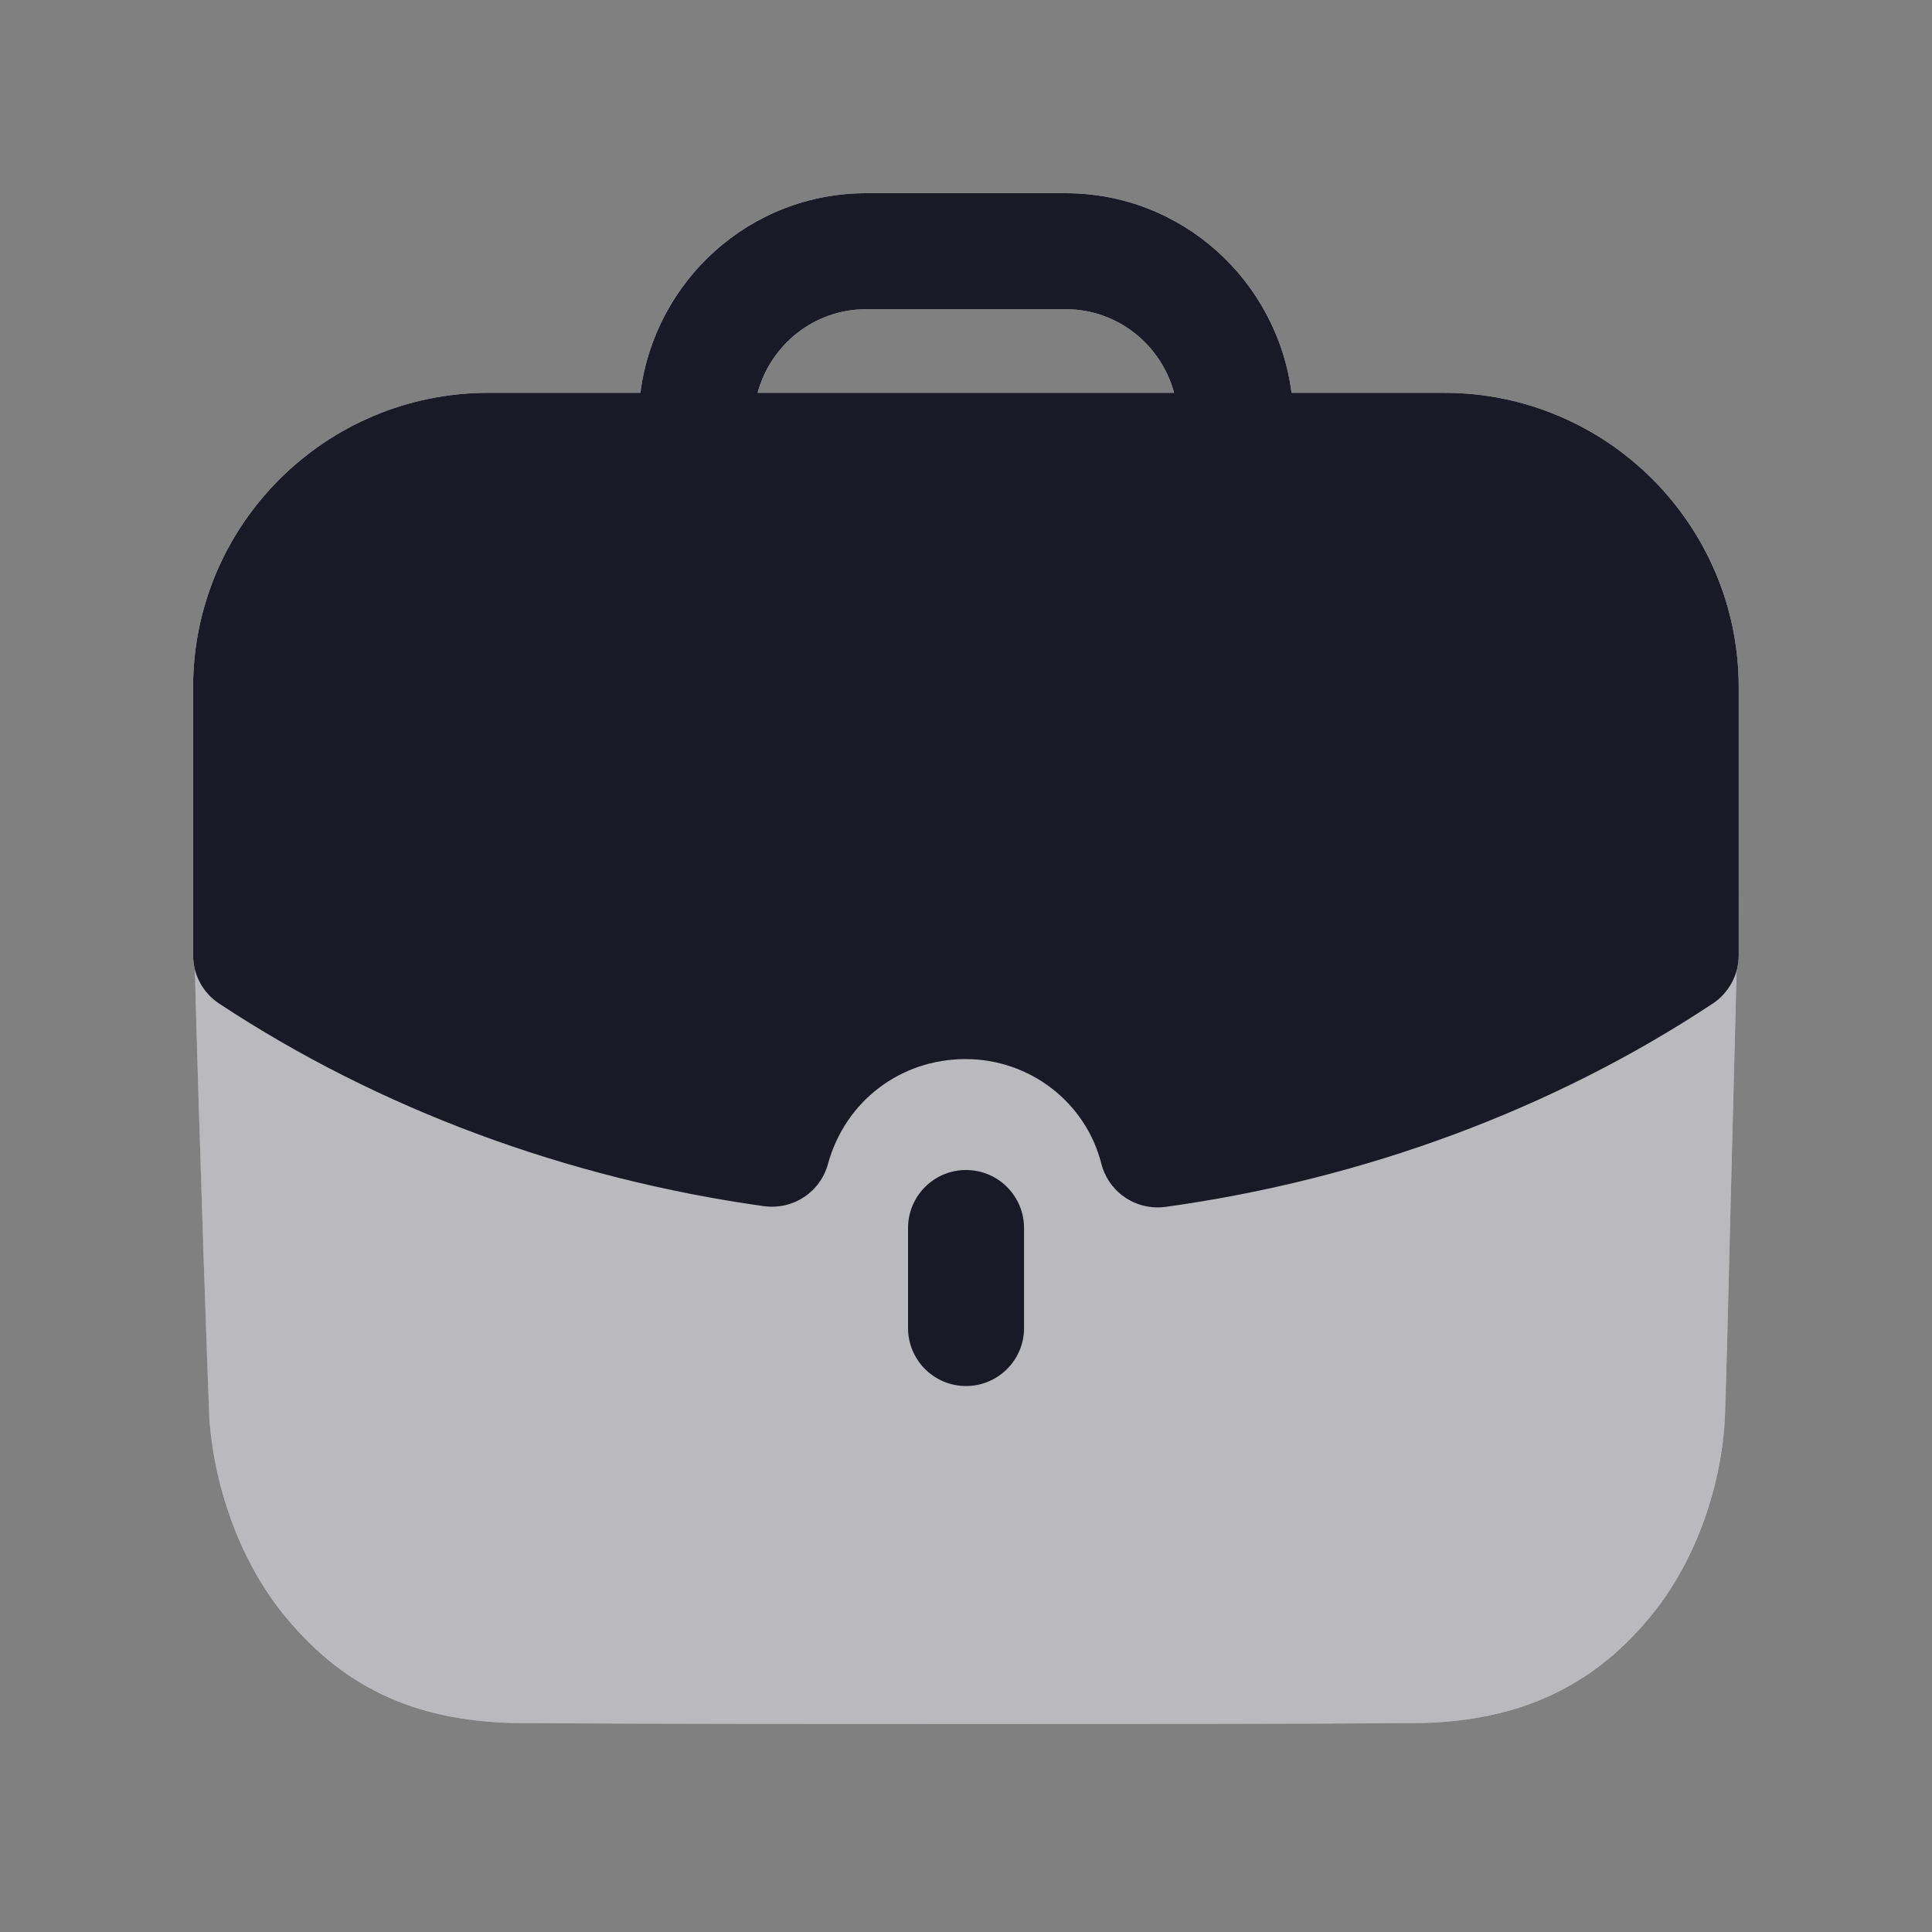<svg width="22" height="22" viewBox="0 0 22 22" fill="none" xmlns="http://www.w3.org/2000/svg">
<rect x="0" y="0" width="22" height="22" fill="#808080" stroke="none"/>
<path fill-rule="evenodd" clip-rule="evenodd" d="M14.707 4.473C14.541 3.194 13.457 2.2 12.136 2.2H9.863C8.54 2.2 7.457 3.194 7.292 4.473H5.56C3.707 4.473 2.199 5.976 2.199 7.825V10.193H2.199C2.199 10.194 2.199 10.196 2.199 10.198V10.877C2.199 10.932 2.206 10.987 2.219 11.039C2.273 13.096 2.369 15.822 2.384 16.16C2.447 16.991 2.764 17.83 3.259 18.421C3.948 19.252 4.796 19.622 5.978 19.622C7.612 19.631 9.414 19.631 11.163 19.631C12.919 19.631 14.624 19.631 16.063 19.622C17.229 19.622 18.103 19.242 18.783 18.421C19.278 17.83 19.596 16.982 19.641 16.16C19.65 15.986 19.68 14.808 19.713 13.472L19.713 13.471L19.713 13.471C19.734 12.66 19.756 11.791 19.775 11.053C19.791 10.996 19.799 10.937 19.799 10.877V7.825C19.799 5.976 18.295 4.473 16.447 4.473H14.707ZM9.863 3.521H12.136C12.728 3.521 13.222 3.926 13.37 4.473H8.627C8.775 3.926 9.27 3.521 9.863 3.521Z" fill="white"/>
<path opacity="0.3" d="M2.199 10.192C2.243 12.251 2.366 15.772 2.384 16.16C2.447 16.99 2.764 17.829 3.259 18.421C3.948 19.251 4.796 19.622 5.978 19.622C7.612 19.631 9.414 19.631 11.163 19.631C12.919 19.631 14.624 19.631 16.063 19.622C17.229 19.622 18.103 19.241 18.783 18.421C19.278 17.829 19.596 16.981 19.641 16.16C19.658 15.833 19.746 12.011 19.799 10.192H2.199Z" fill="#1A1926"/>
<path d="M10.34 13.984V15.123C10.34 15.487 10.636 15.783 11 15.783C11.365 15.783 11.661 15.487 11.661 15.123V13.984C11.661 13.619 11.365 13.323 11 13.323C10.636 13.323 10.34 13.619 10.34 13.984Z" fill="#1A1926"/>
<path d="M12.136 2.2C13.457 2.2 14.541 3.194 14.707 4.473H16.447C18.295 4.473 19.799 5.976 19.799 7.825V10.877C19.799 11.099 19.687 11.306 19.503 11.428C17.688 12.63 15.533 13.43 13.272 13.743C13.241 13.747 13.211 13.749 13.181 13.749C12.882 13.749 12.616 13.547 12.541 13.251C12.363 12.551 11.726 12.06 10.995 12.06C10.253 12.06 9.624 12.54 9.428 13.255C9.34 13.575 9.033 13.779 8.7 13.735C6.454 13.421 4.308 12.625 2.496 11.428C2.31 11.306 2.199 11.099 2.199 10.877V7.825C2.199 5.976 3.707 4.473 5.56 4.473H7.292C7.457 3.194 8.54 2.2 9.863 2.2H12.136ZM12.136 3.521H9.863C9.27 3.521 8.775 3.926 8.627 4.473H13.37C13.222 3.926 12.727 3.521 12.136 3.521Z" fill="#1A1926"/>
</svg>

